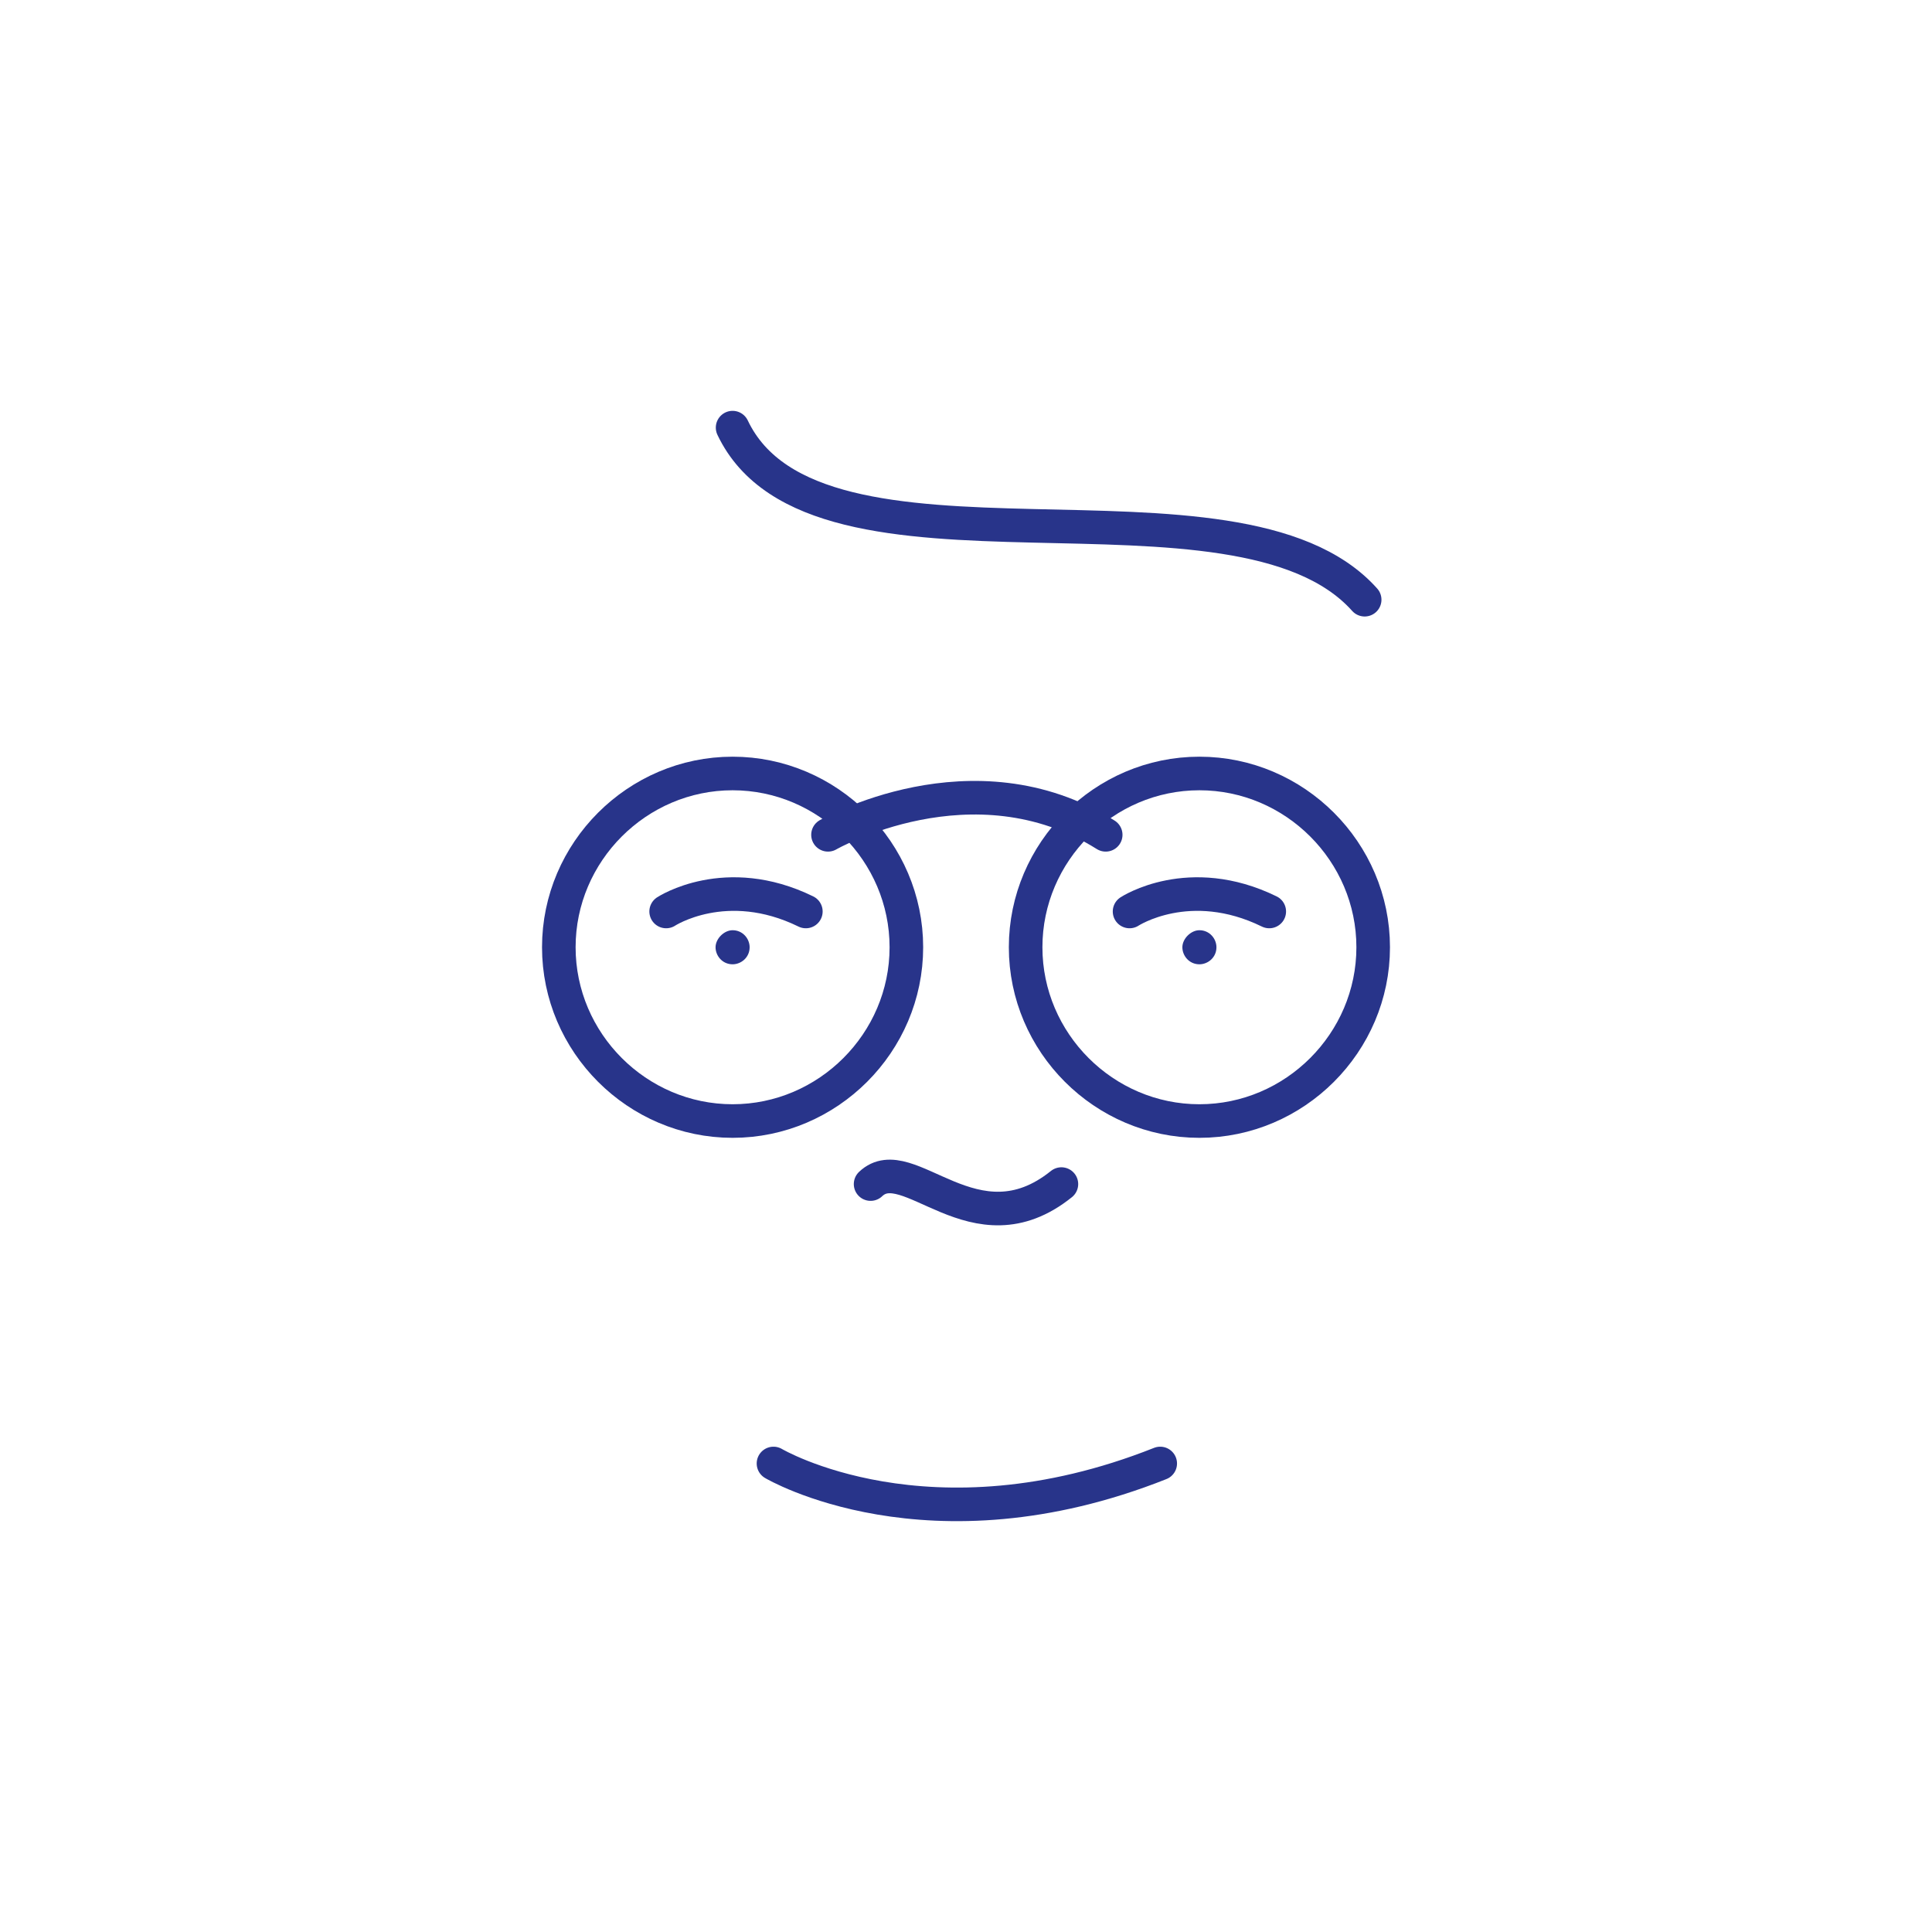 <?xml version="1.0" encoding="utf-8"?>
<!-- Generator: Adobe Illustrator 26.0.1, SVG Export Plug-In . SVG Version: 6.00 Build 0)  -->
<svg version="1.1" id="Layer_1" xmlns="http://www.w3.org/2000/svg" xmlns:xlink="http://www.w3.org/1999/xlink" x="0px" y="0px"
	 viewBox="0 0 113.4 113.4" style="enable-background:new 0 0 113.4 113.4;" xml:space="preserve">
<style type="text/css">
	.st0{fill:none;stroke:#28348A;stroke-width:1.971;stroke-linecap:round;stroke-linejoin:round;stroke-miterlimit:10;}
	.st1{fill:#28348A;}
</style>
<g>
	<g>
		<path class="st0" d="M53.2,55.6c0,5.6-4.6,10.2-10.2,10.2c-5.6,0-10.2-4.6-10.2-10.2c0-5.6,4.6-10.2,10.2-10.2
			C48.6,45.4,53.2,50,53.2,55.6z"/>
		<path class="st0" d="M80.6,55.6c0,5.6-4.6,10.2-10.2,10.2c-5.6,0-10.2-4.6-10.2-10.2c0-5.6,4.6-10.2,10.2-10.2
			C76,45.4,80.6,50,80.6,55.6z"/>
	</g>
	<path class="st0" d="M48.6,49c0,0,8.5-4.9,16.3,0"/>
	<g>
		<path class="st0" d="M45.4,85.9c0,0,9.1,5.4,22.7,0"/>
	</g>
	<path class="st0" d="M43,25.1c4.9,10.3,29.6,1.7,37.1,10.1"/>
	<path class="st1" d="M44,55.6c0,0.6-0.5,1-1,1c-0.6,0-1-0.5-1-1s0.5-1,1-1C43.6,54.6,44,55.1,44,55.6z"/>
	<path class="st1" d="M71.4,55.6c0,0.6-0.5,1-1,1c-0.6,0-1-0.5-1-1s0.5-1,1-1C71,54.6,71.4,55.1,71.4,55.6z"/>
	<path class="st0" d="M39.1,53.5c0,0,3.5-2.3,8.2,0"/>
	<path class="st0" d="M66.3,53.5c0,0,3.5-2.3,8.2,0"/>
	<path class="st0" d="M62.3,69.5c-5.1,4.1-9-2.1-11.2,0"/>
</g>
</svg>
